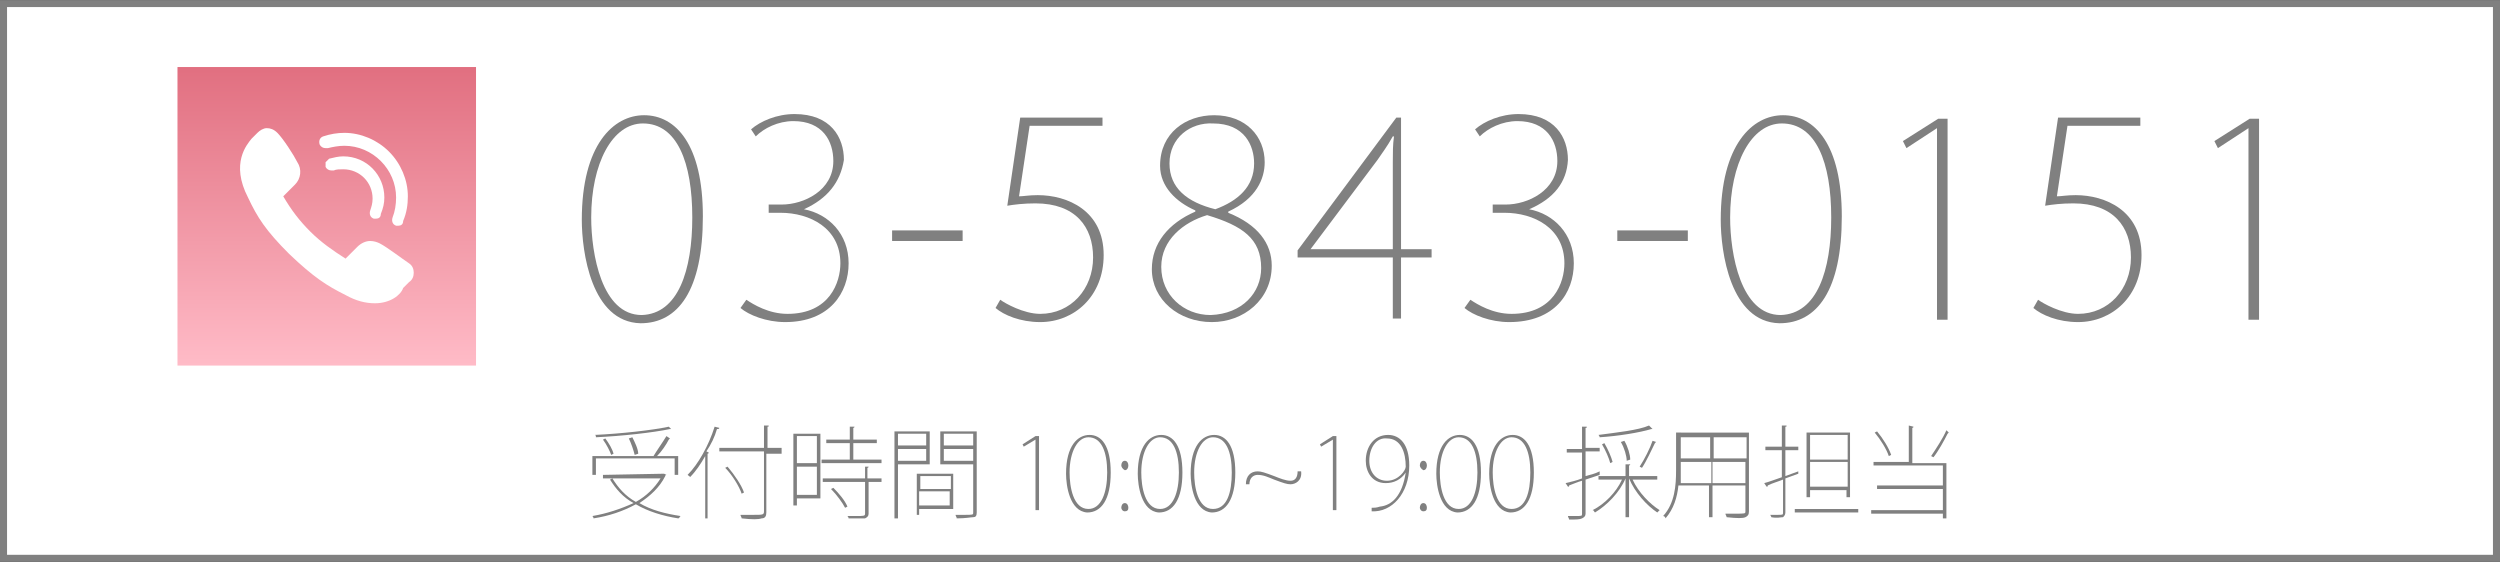 <?xml version="1.0" encoding="utf-8"?>
<!-- Generator: Adobe Illustrator 24.0.0, SVG Export Plug-In . SVG Version: 6.00 Build 0)  -->
<svg version="1.1" id="レイヤー_1" xmlns="http://www.w3.org/2000/svg" xmlns:xlink="http://www.w3.org/1999/xlink" x="0px"
	 y="0px" width="212.705px" height="47.807px" viewBox="0 0 212.7 47.8" style="enable-background:new 0 0 212.7 47.8;" xml:space="preserve">
<rect x="0" y="0" width="212.7" height="47.8" fill="#333333" stroke="none"/>
<style type="text/css">
	.st0{fill:#FFFFFF;}
	.st1{fill:#808080;}
	.st2{fill:url(#SVGID_1_);}
	.st3{enable-background:new    ;}
</style>
<g>
	<rect x="0.3" y="0.3" class="st0" width="212.1" height="47.2"/>
	<path class="st1" d="M212.1,0.6v46.6H0.6V0.6H212.1 M212.7,0H0v47.8h212.7V0L212.7,0z"/>
</g>
<g>
	<g>
		<g>
			
				<linearGradient id="SVGID_1_" gradientUnits="userSpaceOnUse" x1="27.8" y1="825.066" x2="27.8" y2="799.666" gradientTransform="matrix(1 0 0 1 0 -794)">
				<stop  offset="0" style="stop-color:#FFBBC7"/>
				<stop  offset="1" style="stop-color:#E16F80"/>
			</linearGradient>
			<rect x="15.1" y="5.7" class="st2" width="25.4" height="25.4"/>
			<g>
				<g>
					<path class="st0" d="M31.9,25.8c-0.8,0-1.6-0.2-2.5-0.7c-1.6-0.8-2.7-1.5-4.8-3.5c-2-2-2.7-3.1-3.5-4.8c-1.5-2.9-0.1-4.5,0.3-5
						l0.5-0.5c0.2-0.2,0.5-0.4,0.8-0.4s0.6,0.1,0.9,0.4c0.5,0.5,1.4,1.9,1.7,2.5c0.4,0.6,0.3,1.4-0.2,1.9l-1,1
						c0.7,1.2,1.4,2.1,2.3,3s1.9,1.6,3,2.3l1-1c0.3-0.3,0.7-0.5,1.1-0.5c0.3,0,0.6,0.1,0.8,0.2c0.6,0.3,1.9,1.3,2.5,1.7
						c0.3,0.2,0.4,0.5,0.4,0.8s-0.1,0.6-0.4,0.8l-0.5,0.5C34.1,25.1,33.2,25.8,31.9,25.8L31.9,25.8z"/>
				</g>
				<g>
					<path class="st0" d="M33.9,19.2c-0.1,0-0.1,0-0.2,0c-0.3-0.1-0.4-0.4-0.3-0.7c0.2-0.5,0.3-1.1,0.3-1.7c0-2.4-2-4.4-4.4-4.4
						c-0.5,0-1,0.1-1.4,0.2c-0.1,0-0.1,0-0.2,0c-0.2,0-0.4-0.1-0.5-0.3c-0.1-0.3,0-0.6,0.3-0.7c0.6-0.2,1.2-0.3,1.8-0.3
						c1.4,0,2.8,0.6,3.8,1.6s1.6,2.4,1.6,3.8c0,0.7-0.1,1.4-0.4,2.1C34.3,19.1,34.1,19.2,33.9,19.2z"/>
				</g>
				<g>
					<path class="st0" d="M32,18.6c-0.1,0-0.1,0-0.2,0c-0.3-0.1-0.4-0.4-0.3-0.7c0.1-0.3,0.2-0.6,0.2-1c0-1.4-1.1-2.5-2.5-2.5
						c-0.3,0-0.6,0-0.8,0.1c-0.1,0-0.1,0-0.2,0c-0.2,0-0.4-0.1-0.5-0.3c0-0.1,0-0.3,0-0.4c0.1-0.1,0.2-0.2,0.3-0.3
						c0.4-0.1,0.8-0.2,1.2-0.2c2,0,3.5,1.6,3.5,3.5c0,0.5-0.1,0.9-0.3,1.4C32.4,18.5,32.2,18.6,32,18.6L32,18.6z"/>
				</g>
			</g>
		</g>
	</g>
</g>
<g class="st3">
	<path class="st1" d="M49.5,18.7c0-6.4,2.7-8.9,5.3-8.9c2.7,0,5,2.5,5,8.6c0,6.3-2.1,9.1-5.3,9.1C50.3,27.4,49.5,21.4,49.5,18.7z
		 M58.9,18.5c0-4.7-1.3-8-4.2-8c-2.6,0-4.4,3.4-4.4,8c0,3.1,0.9,8.3,4.3,8.3C57.7,26.7,58.9,23,58.9,18.5z"/>
	<path class="st1" d="M68.4,17.8c2.1,0.4,3.8,2.1,3.8,4.6c0,2.5-1.6,5-5.4,5c-1.6,0-3.1-0.6-3.8-1.2l0.5-0.7
		c0.6,0.4,1.9,1.2,3.5,1.2c3.6,0,4.5-2.7,4.5-4.3c0-3-2.6-4.3-5.1-4.3h-1v-0.7h1.1c1.9,0,4.4-1.2,4.4-3.7c0-1.7-0.9-3.4-3.4-3.4
		c-1.3,0-2.5,0.6-3.2,1.3l-0.4-0.6c0.8-0.7,2.2-1.3,3.7-1.3c3.1,0,4.2,2,4.2,3.9C71.5,15.5,70.4,16.9,68.4,17.8L68.4,17.8z"/>
	<path class="st1" d="M75.9,19.6h6v0.9h-6V19.6z"/>
	<path class="st1" d="M93.8,10v0.7h-6.2l-0.9,6c0.4,0,0.8-0.1,1.6-0.1c2.5,0,5.6,1.3,5.6,5.1c0,3.5-2.5,5.7-5.4,5.7
		c-1.7,0-3.1-0.6-3.8-1.2l0.4-0.7c0.4,0.3,2,1.2,3.4,1.2c2.6,0,4.5-2.1,4.5-4.8c0-2.6-1.5-4.6-4.9-4.6c-1,0-1.8,0.1-2.4,0.2l1.1-7.5
		H93.8z"/>
	<path class="st1" d="M101.7,17.9c-1.6-0.7-3-2-3-3.8c0-2.8,2.2-4.3,4.6-4.3c2.7,0,4.3,1.8,4.3,4c0,1.4-0.7,3.1-3.1,4.2v0.1
		c2.5,1,3.7,2.6,3.7,4.5c0,2.9-2.4,4.8-5.1,4.8c-2.8,0-5.1-1.9-5.1-4.5c0-2.2,1.4-3.9,3.7-4.9V17.9z M107.3,22.8
		c0-2.5-1.6-3.6-4.6-4.5c-2,0.6-3.9,2.1-3.9,4.4c0,2.4,1.9,4.1,4.2,4.1C105.7,26.7,107.3,24.9,107.3,22.8z M99.5,13.9
		c0,2.1,1.5,3.3,3.9,3.9c1.9-0.7,3.3-1.9,3.3-3.9c0-1.5-0.8-3.4-3.5-3.4C101.3,10.4,99.5,11.7,99.5,13.9z"/>
	<path class="st1" d="M119.3,27.1h-0.8v-5.2h-8.1v-0.6l8.4-11.3h0.4v11.2h2.6v0.7h-2.6V27.1z M111.5,21.2h7v-7.4
		c0-0.8,0-1.5,0.1-2.2l-0.1,0c-0.5,0.9-0.9,1.4-1.3,2L111.5,21.2L111.5,21.2z"/>
	<path class="st1" d="M130.1,17.8c2.1,0.4,3.8,2.1,3.8,4.6c0,2.5-1.6,5-5.5,5c-1.6,0-3.1-0.6-3.8-1.2l0.5-0.7
		c0.6,0.4,1.9,1.2,3.5,1.2c3.6,0,4.5-2.7,4.5-4.3c0-3-2.6-4.3-5.1-4.3h-1v-0.7h1.1c1.9,0,4.4-1.2,4.4-3.7c0-1.7-0.9-3.4-3.4-3.4
		c-1.3,0-2.5,0.6-3.2,1.3l-0.4-0.6c0.8-0.7,2.2-1.3,3.7-1.3c3.1,0,4.2,2,4.2,3.9C133.3,15.5,132.2,16.9,130.1,17.8L130.1,17.8z"/>
	<path class="st1" d="M137.6,19.6h6v0.9h-6V19.6z"/>
	<path class="st1" d="M146.4,18.7c0-6.4,2.7-8.9,5.3-8.9c2.7,0,5,2.5,5,8.6c0,6.3-2.1,9.1-5.3,9.1C147.2,27.4,146.4,21.4,146.4,18.7
		z M155.8,18.5c0-4.7-1.3-8-4.2-8c-2.6,0-4.4,3.4-4.4,8c0,3.1,0.9,8.3,4.3,8.3C154.6,26.7,155.8,23,155.8,18.5z"/>
	<path class="st1" d="M164.8,27.1V10.9h0l-2.6,1.7l-0.3-0.6l3-1.9h0.8v17.1H164.8z"/>
	<path class="st1" d="M182.1,10v0.7h-6.2l-0.9,6c0.4,0,0.8-0.1,1.6-0.1c2.5,0,5.6,1.3,5.6,5.1c0,3.5-2.5,5.7-5.4,5.7
		c-1.7,0-3.1-0.6-3.8-1.2l0.4-0.7c0.4,0.3,2,1.2,3.4,1.2c2.6,0,4.5-2.1,4.5-4.8c0-2.6-1.5-4.6-4.9-4.6c-1,0-1.8,0.1-2.4,0.2l1.1-7.5
		H182.1z"/>
	<path class="st1" d="M191.3,27.1V10.9h0l-2.6,1.7l-0.3-0.6l3-1.9h0.8v17.1H191.3z"/>
</g>
<g class="st3">
	<path class="st1" d="M56.5,40.3l0.2,0.1c0,0-0.1,0-0.1,0.1c-0.5,1-1.3,1.7-2.2,2.3c1,0.6,2.2,0.9,3.5,1.1c-0.1,0.1-0.1,0.2-0.2,0.2
		c-1.3-0.2-2.6-0.6-3.6-1.2c-1.1,0.6-2.3,1-3.6,1.2c0-0.1-0.1-0.2-0.1-0.2c1.2-0.2,2.4-0.6,3.5-1.1c-0.9-0.5-1.5-1.2-2-2l0.2-0.1
		c0.5,0.8,1.1,1.5,2,2c0.9-0.5,1.6-1.2,2.1-2h-4.9v-0.3L56.5,40.3L56.5,40.3z M50.7,39v1.4h-0.3v-1.6h5.2c0.3-0.5,0.8-1.2,1.1-1.7
		l0.3,0.2c0,0-0.1,0.1-0.1,0.1c-0.2,0.4-0.6,1-1,1.4h1.8v1.6h-0.3V39H50.7z M57.1,36.5C57.1,36.5,57.1,36.5,57.1,36.5
		c-0.1,0-0.1,0-0.1,0c-1.4,0.3-4.1,0.6-6.3,0.7c0-0.1,0-0.2-0.1-0.2c2.2-0.1,4.9-0.4,6.3-0.7L57.1,36.5z M51.5,37.3
		c0.3,0.4,0.6,0.9,0.7,1.3L52,38.7c-0.1-0.3-0.4-0.9-0.7-1.3L51.5,37.3z M53.8,37.2c0.2,0.4,0.5,1,0.5,1.4L54,38.7
		c-0.1-0.4-0.3-1-0.5-1.4L53.8,37.2z"/>
	<path class="st1" d="M60,38.8c-0.4,0.7-0.8,1.3-1.3,1.8c0-0.1-0.1-0.1-0.2-0.2c0.9-0.9,1.8-2.5,2.3-4.1l0.4,0.1
		c0,0.1-0.1,0.1-0.2,0.1c-0.2,0.7-0.5,1.3-0.9,1.9l0.2,0.1c0,0,0,0.1-0.1,0.1v5.5H60V38.8z M66.5,38.3v0.3h-1.3v5
		c0,0.3-0.1,0.5-0.4,0.5c-0.3,0.1-0.8,0.1-1.7,0c0-0.1-0.1-0.2-0.1-0.3c0.4,0,0.8,0,1.1,0c0.8,0,0.9,0,0.9-0.3v-5.1h-3.8v-0.3h3.8
		v-1.9l0.4,0c0,0.1,0,0.1-0.1,0.1v1.8H66.5z M61.9,39.7c0.6,0.7,1.2,1.6,1.4,2.2L63.1,42c-0.2-0.6-0.8-1.6-1.4-2.2L61.9,39.7z"/>
	<path class="st1" d="M69.8,36.9v5.5h-2V43h-0.3v-6.1H69.8z M69.5,37.1h-1.7v2.3h1.7V37.1z M67.8,42.1h1.7v-2.4h-1.7V42.1z
		 M72.6,39.1H75v0.3h-5.1v-0.3h2.4v-1.4h-2v-0.3h2v-1.1l0.4,0c0,0,0,0.1-0.1,0.1v1h2v0.3h-2V39.1z M73.9,39.7c0,0,0,0.1-0.1,0.1v0.9
		H75v0.3h-1.1v2.7c0,0.2-0.1,0.3-0.3,0.4c-0.2,0-0.6,0-1.4,0c0-0.1-0.1-0.2-0.1-0.2c0.3,0,0.5,0,0.7,0c0.7,0,0.8,0,0.8-0.2v-2.7H70
		v-0.3h3.6v-1L73.9,39.7z M71.9,43.2c-0.2-0.4-0.7-1.1-1.2-1.6l0.2-0.1c0.5,0.5,1,1.1,1.2,1.6L71.9,43.2z"/>
	<path class="st1" d="M79.1,39.5h-2.7v4.6h-0.3v-7.4h3V39.5z M78.8,36.9h-2.4v1h2.4V36.9z M76.4,39.2h2.4v-1h-2.4V39.2z M81.1,40.3
		v3h-2.9v0.5H78v-3.5H81.1z M80.9,40.5h-2.6v1.1h2.6V40.5z M78.2,43h2.6v-1.2h-2.6V43z M83.1,36.7v6.9c0,0.3-0.1,0.4-0.3,0.4
		s-0.6,0.1-1.4,0.1c0-0.1-0.1-0.2-0.1-0.3c0.3,0,0.5,0,0.7,0c0.8,0,0.8,0,0.8-0.2v-4.1h-2.8v-2.8H83.1z M82.8,36.9h-2.5v1h2.5V36.9z
		 M80.3,39.2h2.5v-1h-2.5V39.2z"/>
	<path class="st1" d="M88.1,43.4v-6h0l-1,0.6L87,37.8l1.1-0.7h0.3v6.3H88.1z"/>
	<path class="st1" d="M90.7,40.3c0-2.4,1-3.3,2-3.3c1,0,1.8,0.9,1.8,3.2c0,2.3-0.8,3.4-2,3.4C91,43.5,90.7,41.3,90.7,40.3z
		 M94.2,40.2c0-1.8-0.5-3-1.6-3c-0.9,0-1.6,1.2-1.6,3c0,1.2,0.3,3.1,1.6,3.1C93.7,43.3,94.2,41.9,94.2,40.2z"/>
	<path class="st1" d="M95.4,39.6c0-0.2,0.1-0.4,0.3-0.4c0.2,0,0.3,0.2,0.3,0.4c0,0.2-0.1,0.4-0.3,0.4C95.5,39.9,95.4,39.7,95.4,39.6
		z M95.4,43.2c0-0.2,0.1-0.4,0.3-0.4c0.2,0,0.3,0.2,0.3,0.4c0,0.2-0.1,0.3-0.3,0.3C95.5,43.5,95.4,43.3,95.4,43.2z"/>
	<path class="st1" d="M96.8,40.3c0-2.4,1-3.3,2-3.3c1,0,1.8,0.9,1.8,3.2c0,2.3-0.8,3.4-2,3.4C97.1,43.5,96.8,41.3,96.8,40.3z
		 M100.3,40.2c0-1.8-0.5-3-1.6-3c-0.9,0-1.6,1.2-1.6,3c0,1.2,0.3,3.1,1.6,3.1C99.8,43.3,100.3,41.9,100.3,40.2z"/>
	<path class="st1" d="M101.3,40.3c0-2.4,1-3.3,2-3.3c1,0,1.8,0.9,1.8,3.2c0,2.3-0.8,3.4-2,3.4C101.6,43.5,101.3,41.3,101.3,40.3z
		 M104.8,40.2c0-1.8-0.5-3-1.6-3c-0.9,0-1.6,1.2-1.6,3c0,1.2,0.3,3.1,1.6,3.1C104.4,43.3,104.8,41.9,104.8,40.2z"/>
	<path class="st1" d="M110.7,40.1c0.1,0.8-0.5,1.1-0.9,1.1c-0.3,0-0.6-0.1-1.4-0.4c-0.5-0.2-0.9-0.4-1.4-0.4c-0.4,0-0.7,0.3-0.7,0.8
		H106c0-0.7,0.4-1.1,1-1.1c0.3,0,0.6,0.1,1.4,0.4c0.5,0.2,1,0.4,1.4,0.4c0.4,0,0.6-0.3,0.6-0.8H110.7z"/>
	<path class="st1" d="M113.4,43.4v-6h0l-1,0.6l-0.1-0.2l1.1-0.7h0.3v6.3H113.4z"/>
	<path class="st1" d="M119.6,40.2c-0.4,0.6-1,0.9-1.7,0.9c-1.2,0-1.7-1-1.7-1.9c0-1.2,0.7-2.2,1.9-2.2c1,0,1.8,0.8,1.8,2.6
		c0,2.4-1.5,4-3.2,3.9v-0.3c0.2,0,0.4,0,0.7-0.1C118.4,43,119.3,42.2,119.6,40.2L119.6,40.2z M116.5,39.2c0,1,0.6,1.7,1.5,1.7
		c1,0,1.6-0.9,1.6-1.2c0-1.2-0.4-2.4-1.6-2.4C117.1,37.2,116.5,38.1,116.5,39.2z"/>
	<path class="st1" d="M120.8,39.6c0-0.2,0.1-0.4,0.3-0.4c0.2,0,0.3,0.2,0.3,0.4c0,0.2-0.1,0.4-0.3,0.4
		C120.9,39.9,120.8,39.7,120.8,39.6z M120.8,43.2c0-0.2,0.1-0.4,0.3-0.4c0.2,0,0.3,0.2,0.3,0.4c0,0.2-0.1,0.3-0.3,0.3
		C120.9,43.5,120.8,43.3,120.8,43.2z"/>
	<path class="st1" d="M122.2,40.3c0-2.4,1-3.3,2-3.3c1,0,1.8,0.9,1.8,3.2c0,2.3-0.8,3.4-2,3.4C122.5,43.5,122.2,41.3,122.2,40.3z
		 M125.7,40.2c0-1.8-0.5-3-1.6-3c-0.9,0-1.6,1.2-1.6,3c0,1.2,0.3,3.1,1.6,3.1C125.2,43.3,125.7,41.9,125.7,40.2z"/>
	<path class="st1" d="M126.7,40.3c0-2.4,1-3.3,2-3.3c1,0,1.8,0.9,1.8,3.2c0,2.3-0.8,3.4-2,3.4C127,43.5,126.7,41.3,126.7,40.3z
		 M130.2,40.2c0-1.8-0.5-3-1.6-3c-0.9,0-1.6,1.2-1.6,3c0,1.2,0.3,3.1,1.6,3.1C129.8,43.3,130.2,41.9,130.2,40.2z"/>
	<path class="st1" d="M136.1,40.4l-1.2,0.4v2.9c0,0.2-0.1,0.3-0.3,0.4s-0.5,0.1-1.1,0.1c0-0.1-0.1-0.2-0.1-0.3c0.2,0,0.4,0,0.6,0
		c0.6,0,0.6,0,0.6-0.2v-2.8c-0.4,0.1-0.8,0.3-1.1,0.4c0,0.1,0,0.1-0.1,0.1l-0.2-0.3c0.4-0.1,0.9-0.2,1.4-0.4v-2.2h-1.3v-0.3h1.3
		v-1.9l0.4,0c0,0.1,0,0.1-0.1,0.1v1.7h1.2v0.3h-1.2v2.1c0.4-0.1,0.8-0.2,1.2-0.4L136.1,40.4z M141,40.8h-2.1
		c0.5,1.1,1.5,2.1,2.3,2.6c-0.1,0.1-0.1,0.1-0.2,0.2c-0.9-0.6-1.9-1.7-2.4-2.9h0v3.3h-0.3v-3.3h0c-0.5,1.2-1.6,2.3-2.6,2.9
		c-0.1-0.1-0.1-0.2-0.2-0.2c1-0.5,2-1.5,2.5-2.6h-2v-0.3h2.3v-1l0.4,0c0,0,0,0.1-0.1,0.1v0.9h2.4V40.8z M140.6,36.5c0,0,0,0-0.1,0
		c-1,0.3-2.8,0.6-4.4,0.7c0-0.1-0.1-0.2-0.1-0.2c1.5-0.2,3.4-0.4,4.3-0.8L140.6,36.5z M136.5,37.7c0.3,0.5,0.6,1.2,0.7,1.6l-0.2,0.1
		c-0.1-0.4-0.4-1.1-0.7-1.6L136.5,37.7z M138.2,37.5c0.3,0.5,0.5,1.2,0.5,1.6l-0.3,0.1c0-0.4-0.2-1.1-0.5-1.6L138.2,37.5z
		 M140.9,37.6c0,0-0.1,0.1-0.1,0.1c-0.3,0.6-0.7,1.5-1.1,2.1c0,0-0.2-0.1-0.2-0.1c0.4-0.6,0.9-1.6,1.1-2.2L140.9,37.6z"/>
	<path class="st1" d="M148.8,36.9v6.6c0,0.3-0.1,0.4-0.3,0.5s-0.7,0.1-1.6,0c0-0.1-0.1-0.2-0.1-0.3c0.3,0,0.6,0,0.8,0
		c0.9,0,0.9,0,0.9-0.2v-2.2h-2.8V44h-0.3v-2.7h-2.6c-0.1,1-0.4,2-1.1,2.8c0-0.1-0.1-0.2-0.2-0.2c1-1.1,1.1-2.6,1.1-3.9v-3.2H148.8z
		 M143,40.1c0,0.3,0,0.6,0,1h2.6v-1.8H143V40.1z M145.5,37.2H143V39h2.5V37.2z M148.6,37.2h-2.8V39h2.8V37.2z M145.7,41.1h2.8v-1.8
		h-2.8V41.1z"/>
	<path class="st1" d="M153,40.3l-1.1,0.4v2.9c0,0.2-0.1,0.3-0.2,0.4c-0.2,0-0.5,0.1-1,0c0-0.1-0.1-0.2-0.1-0.2c0.2,0,0.4,0,0.6,0
		c0.5,0,0.5,0,0.5-0.2v-2.8c-0.5,0.2-0.9,0.3-1.3,0.5c0,0.1,0,0.1-0.1,0.1l-0.2-0.3c0.4-0.1,0.9-0.3,1.5-0.5v-2.3h-1.4v-0.3h1.4
		v-1.8l0.4,0c0,0.1,0,0.1-0.1,0.1v1.7h1.1v0.3h-1.1v2.2l1.1-0.4L153,40.3z M152.7,43.3h5.4v0.3h-5.4V43.3z M154,41.7v0.6h-0.3v-5.5
		h3.7v5.5h-0.3v-0.6H154z M157.1,37H154v2.1h3.2V37z M154,41.4h3.2v-2.1H154V41.4z"/>
	<path class="st1" d="M162.8,36.3c0,0,0,0.1-0.1,0.1v3h2.9v4.7h-0.3v-0.4h-6.1v-0.3h6.1v-1.8h-5.6v-0.3h5.6v-1.7h-5.9v-0.3h3v-3.1
		L162.8,36.3z M159.7,36.7c0.5,0.6,1,1.4,1.2,2l-0.2,0.1c-0.2-0.6-0.7-1.4-1.2-2L159.7,36.7z M165.8,36.8c0,0-0.1,0.1-0.1,0.1
		c-0.3,0.6-0.8,1.5-1.2,2c0,0-0.2-0.1-0.2-0.1c0.4-0.6,1-1.5,1.3-2.2L165.8,36.8z"/>
</g>
</svg>
